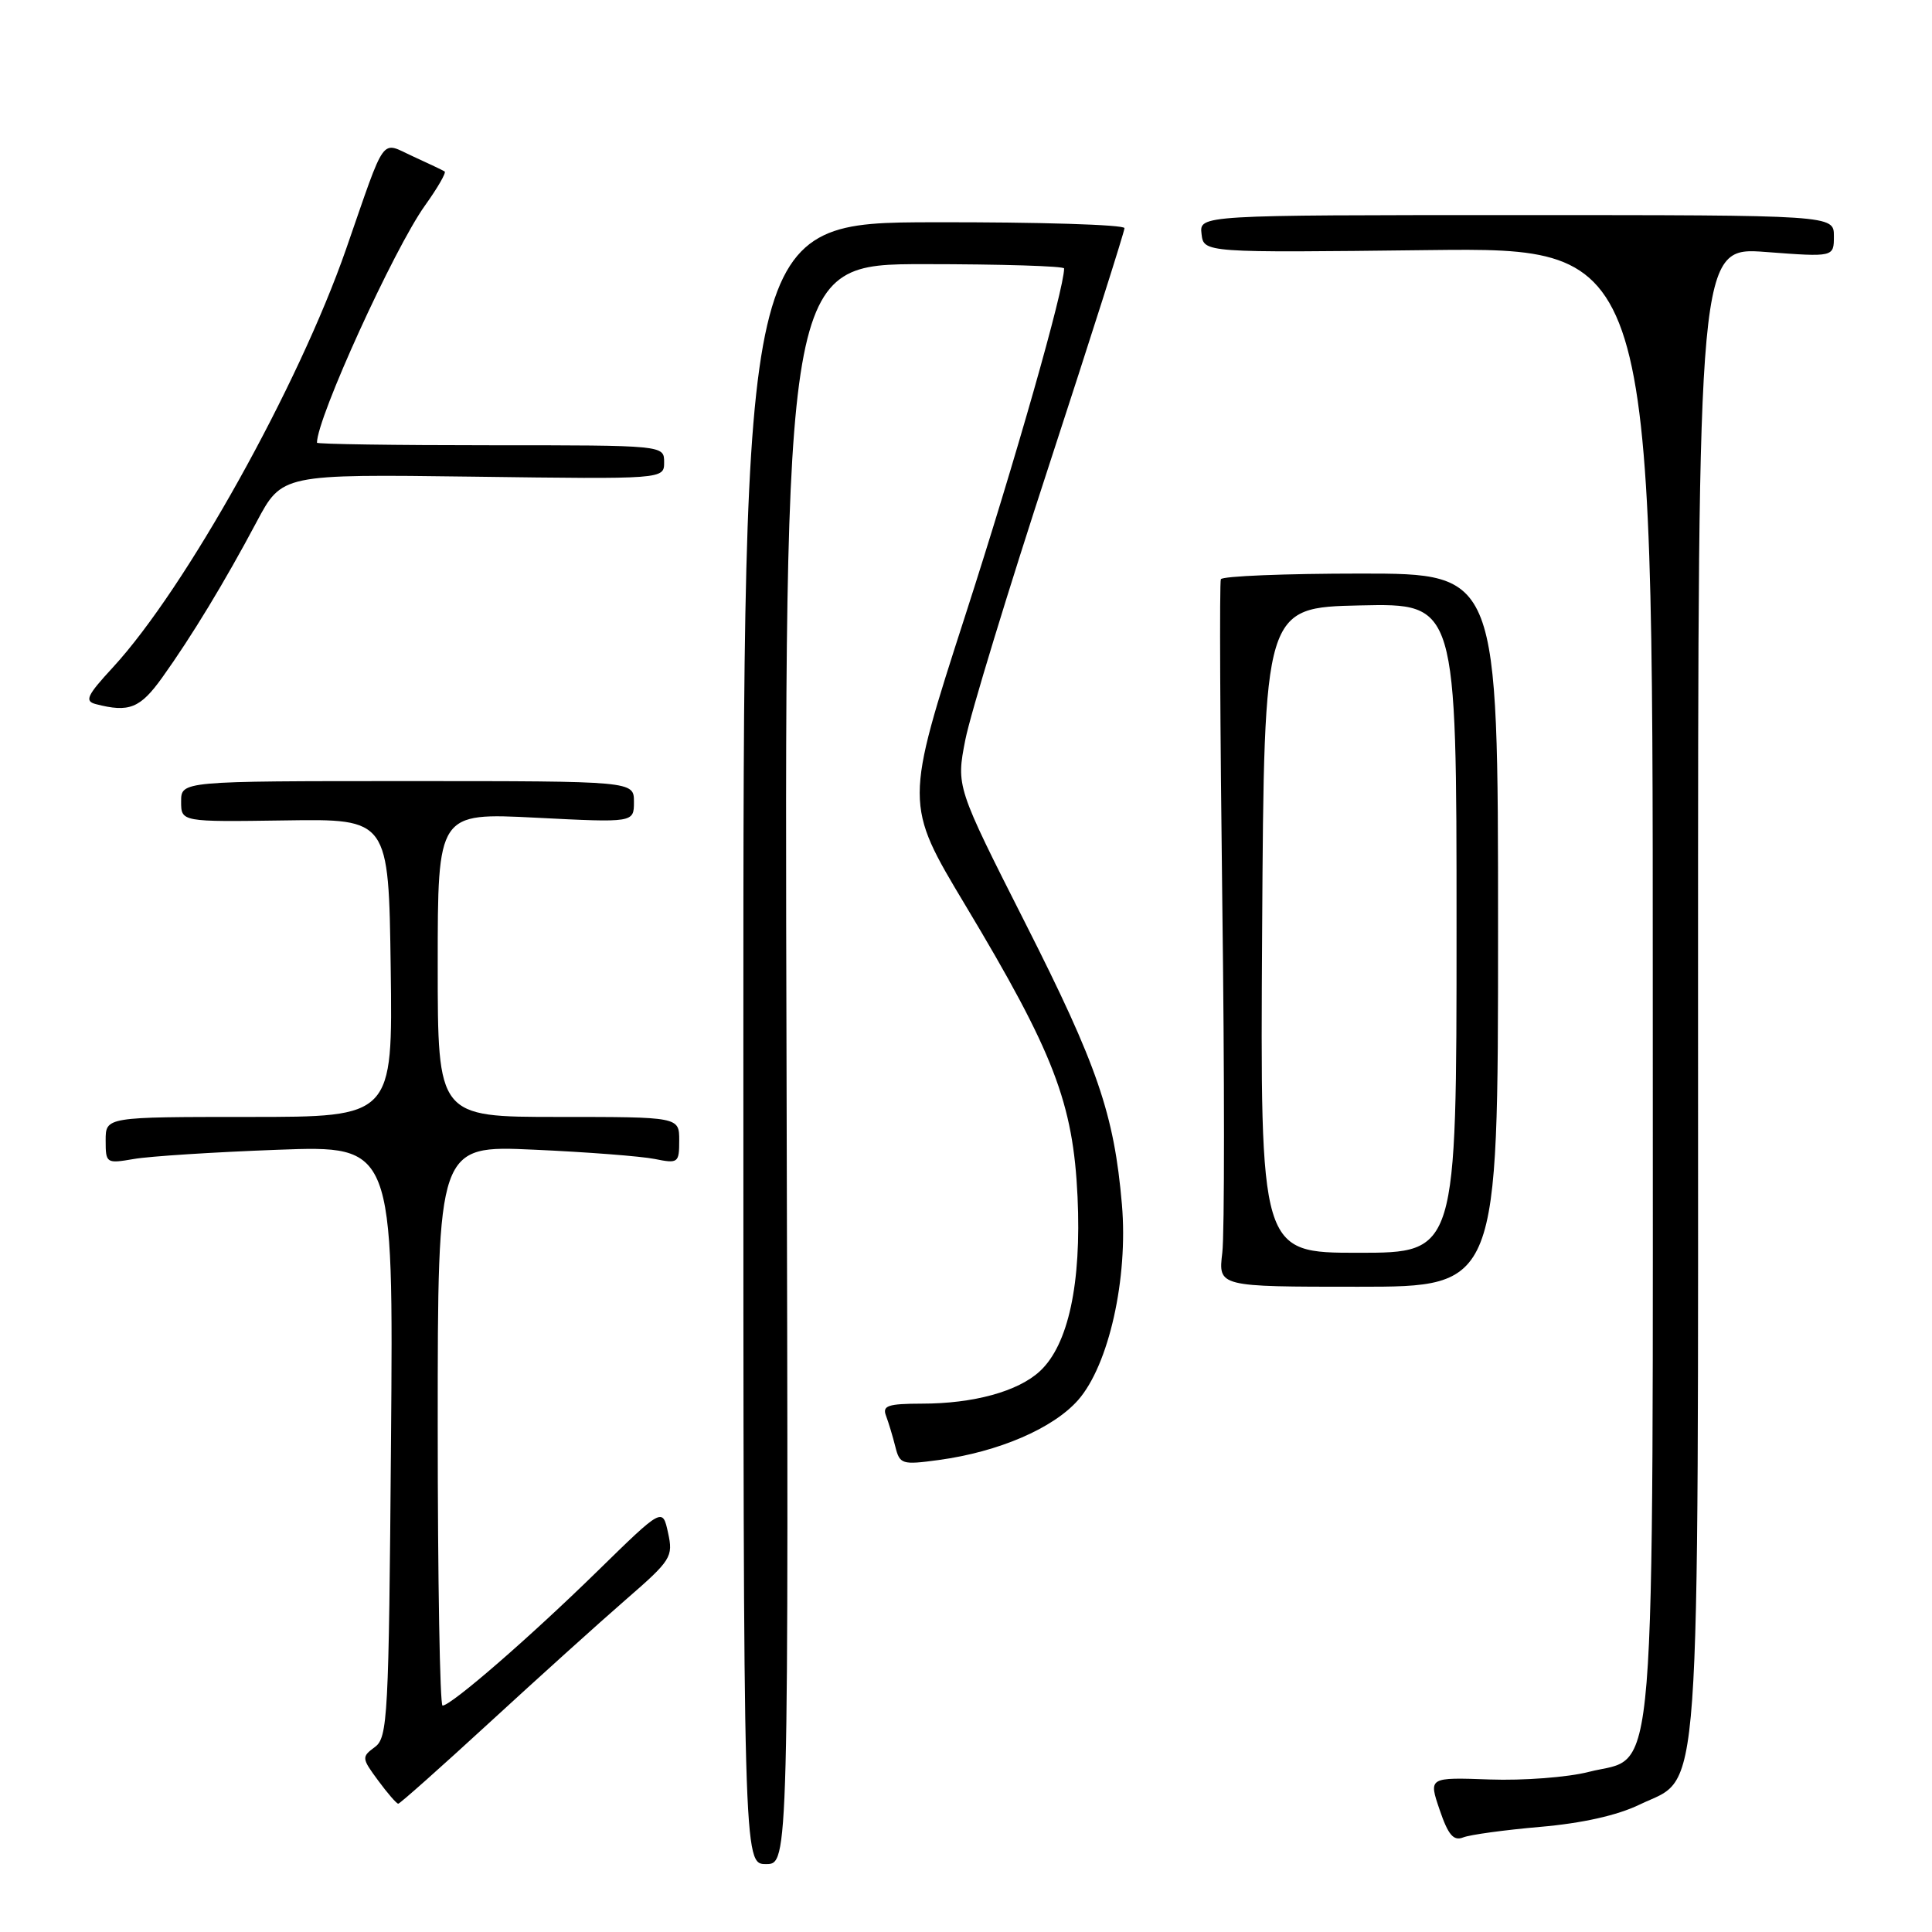 <?xml version="1.0" encoding="UTF-8" standalone="no"?>
<!DOCTYPE svg PUBLIC "-//W3C//DTD SVG 1.1//EN" "http://www.w3.org/Graphics/SVG/1.1/DTD/svg11.dtd" >
<svg xmlns="http://www.w3.org/2000/svg" xmlns:xlink="http://www.w3.org/1999/xlink" version="1.1" viewBox="0 0 256 256">
 <g >
 <path fill="currentColor"
d=" M 104.22 141.00 C 103.93 35.00 103.93 35.00 122.47 35.00 C 132.66 35.00 141.00 35.26 141.00 35.57 C 141.00 38.31 134.53 61.03 127.92 81.50 C 119.85 106.50 119.85 106.50 127.91 119.94 C 139.65 139.51 142.20 146.15 142.78 158.57 C 143.31 170.08 141.56 178.21 137.78 181.70 C 134.89 184.37 129.01 185.99 122.14 185.99 C 117.65 186.00 116.89 186.26 117.40 187.59 C 117.73 188.47 118.29 190.30 118.63 191.67 C 119.22 194.03 119.50 194.12 124.38 193.46 C 132.33 192.38 139.55 189.27 142.86 185.51 C 146.93 180.87 149.50 169.38 148.66 159.60 C 147.63 147.63 145.42 141.20 135.88 122.36 C 126.70 104.22 126.70 104.22 127.91 98.03 C 128.58 94.63 133.60 78.17 139.07 61.45 C 144.53 44.73 149.00 30.68 149.00 30.23 C 149.00 29.77 137.64 29.42 123.75 29.45 C 98.50 29.50 98.50 29.50 98.50 138.25 C 98.50 247.00 98.50 247.00 101.50 247.00 C 104.50 247.00 104.50 247.00 104.22 141.00 Z  M 204.09 242.07 C 209.64 241.59 214.30 240.55 217.25 239.12 C 225.50 235.13 225.00 242.14 225.00 130.84 C 225.00 32.71 225.00 32.71 234.00 33.39 C 243.00 34.07 243.00 34.07 243.00 31.29 C 243.00 28.50 243.00 28.50 200.96 28.50 C 158.92 28.50 158.92 28.50 159.21 31.00 C 159.50 33.49 159.50 33.49 189.25 33.14 C 219.00 32.80 219.00 32.80 219.00 129.65 C 219.00 240.51 219.65 232.43 210.50 234.79 C 207.75 235.50 201.85 235.95 197.40 235.79 C 189.29 235.50 189.29 235.50 190.76 239.81 C 191.89 243.14 192.60 243.97 193.87 243.47 C 194.76 243.11 199.37 242.48 204.09 242.07 Z  M 64.86 228.25 C 71.29 222.34 79.41 215.01 82.90 211.98 C 88.96 206.72 89.22 206.29 88.52 203.10 C 87.79 199.75 87.79 199.75 79.14 208.21 C 70.25 216.91 59.78 226.00 58.64 226.00 C 58.29 226.00 58.00 209.30 58.00 188.88 C 58.00 151.76 58.00 151.76 70.75 152.34 C 77.76 152.65 84.96 153.21 86.75 153.57 C 89.86 154.20 90.00 154.09 90.00 151.11 C 90.00 148.00 90.00 148.00 74.00 148.00 C 58.00 148.00 58.00 148.00 58.00 127.85 C 58.00 107.69 58.00 107.69 71.00 108.35 C 84.00 109.01 84.00 109.01 84.00 106.25 C 84.00 103.50 84.00 103.50 54.00 103.50 C 24.00 103.50 24.00 103.50 24.00 106.21 C 24.00 108.91 24.00 108.91 37.75 108.71 C 51.50 108.50 51.50 108.50 51.77 128.25 C 52.04 148.00 52.04 148.00 33.02 148.00 C 14.00 148.00 14.00 148.00 14.00 151.11 C 14.00 154.15 14.08 154.20 17.75 153.57 C 19.81 153.21 28.39 152.66 36.81 152.35 C 52.13 151.78 52.13 151.78 51.81 190.97 C 51.52 227.64 51.38 230.25 49.66 231.50 C 47.90 232.80 47.92 232.97 50.10 235.92 C 51.35 237.62 52.55 239.00 52.77 239.00 C 52.99 239.00 58.43 234.16 64.86 228.25 Z  M 198.50 123.25 C 198.50 76.00 198.50 76.00 180.31 76.00 C 170.30 76.00 161.96 76.34 161.77 76.75 C 161.58 77.16 161.67 96.40 161.96 119.50 C 162.26 142.60 162.26 163.53 161.96 166.00 C 161.42 170.50 161.42 170.50 179.96 170.50 C 198.50 170.50 198.50 170.50 198.50 123.25 Z  M 21.50 89.77 C 25.38 84.35 29.78 77.10 34.00 69.16 C 37.37 62.83 37.37 62.83 62.69 63.16 C 88.00 63.50 88.00 63.50 88.00 61.25 C 88.00 59.00 88.00 59.00 65.00 59.00 C 52.35 59.00 42.00 58.85 42.00 58.66 C 42.00 55.38 52.19 33.01 56.30 27.25 C 57.97 24.92 59.15 22.88 58.92 22.72 C 58.69 22.57 56.80 21.67 54.72 20.72 C 50.37 18.74 51.23 17.55 45.86 33.00 C 39.56 51.12 24.58 77.99 14.96 88.43 C 11.51 92.17 11.17 92.90 12.70 93.30 C 17.11 94.44 18.57 93.86 21.50 89.77 Z  M 167.24 123.25 C 167.50 80.50 167.50 80.50 180.25 80.22 C 193.00 79.94 193.00 79.94 193.00 122.97 C 193.00 166.00 193.00 166.00 179.99 166.00 C 166.98 166.00 166.98 166.00 167.24 123.25 Z "/>
</g>
</svg>
